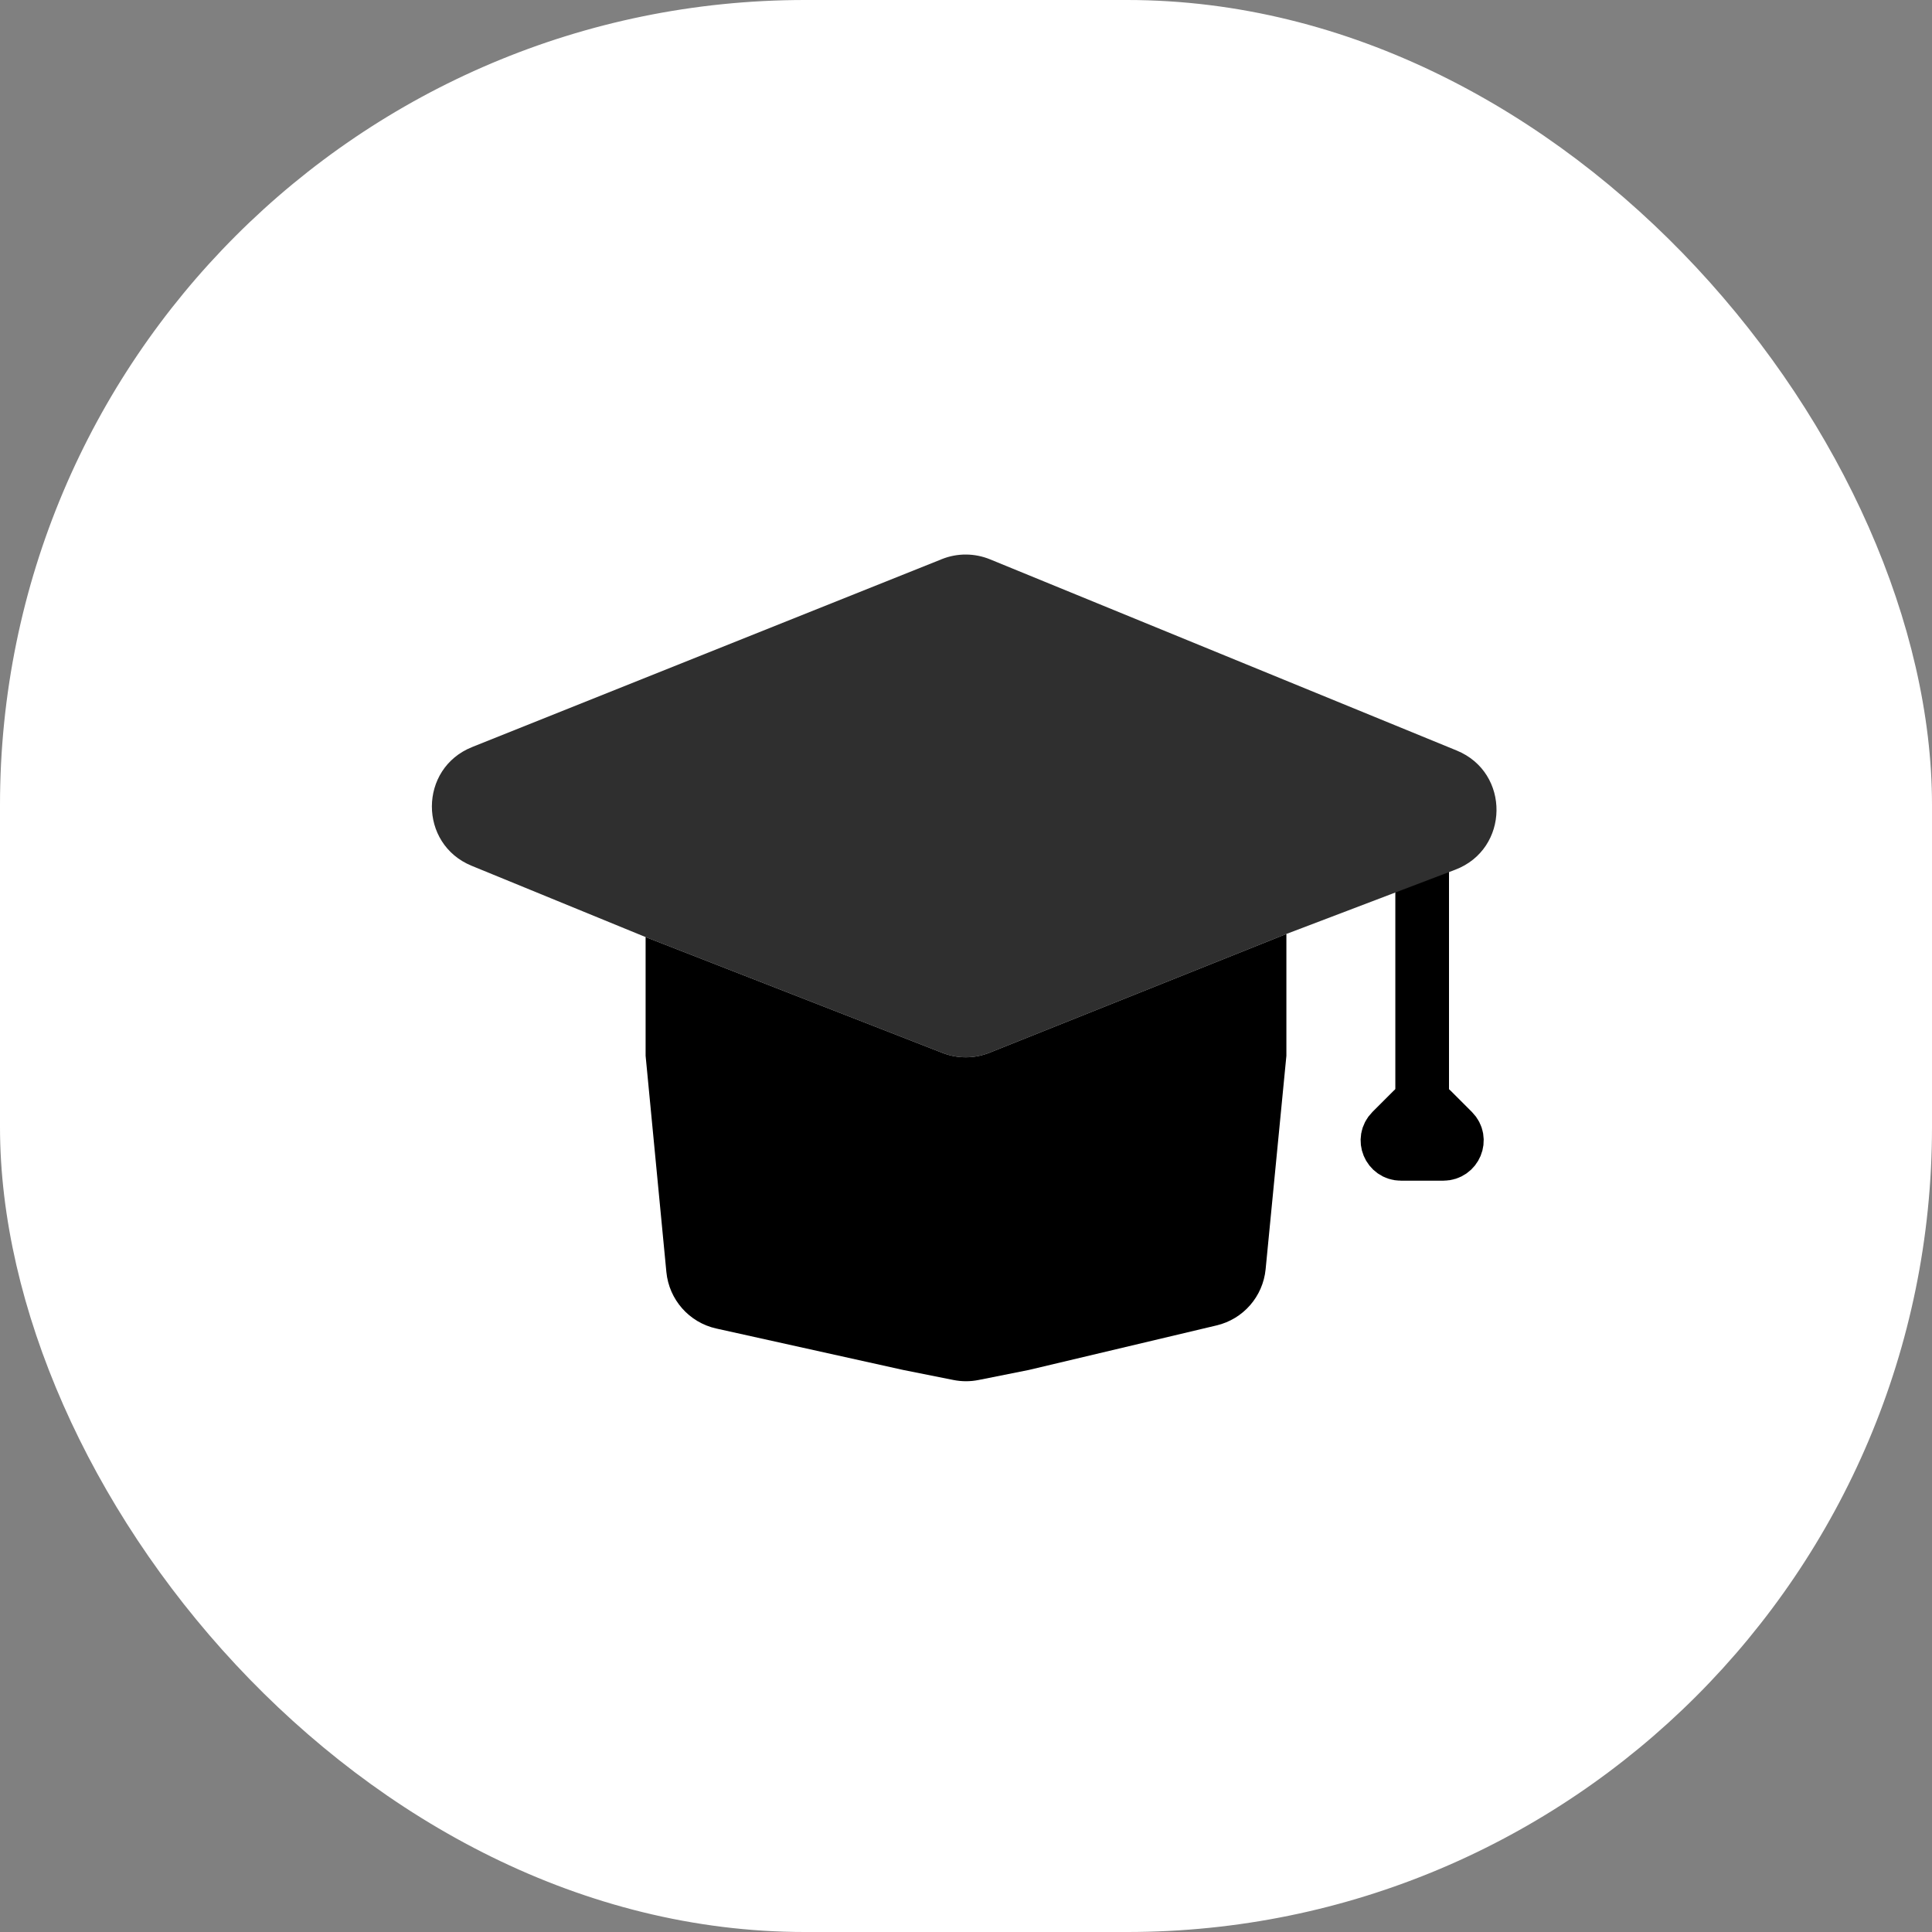 <svg width="36" height="36" viewBox="0 0 36 36" fill="none" xmlns="http://www.w3.org/2000/svg">
<rect x="0" y="0" width="36" height="36" fill="#808080" stroke="none"/>
<rect width="36" height="36" rx="15" fill="white"/>
<path d="M26.5 15V20.5" stroke="black"/>
<path d="M26.896 21.5H26.104C25.881 21.5 25.769 21.231 25.927 21.073L26.323 20.677C26.421 20.579 26.579 20.579 26.677 20.677L27.073 21.073C27.231 21.231 27.119 21.5 26.896 21.5Z" fill="black" stroke="black"/>
<path d="M12.03 17.461L17.561 19.619C17.843 19.73 18.157 19.728 18.438 19.616L23.97 17.403L27.116 16.206C28.128 15.821 28.146 14.396 27.144 13.985L18.447 10.422C18.16 10.305 17.839 10.303 17.551 10.418L8.798 13.92C7.802 14.318 7.796 15.726 8.789 16.133L12.03 17.461Z" fill="#2F2F2F"/>
<path d="M18.438 19.616C18.157 19.728 17.843 19.73 17.561 19.619L12.03 17.461V19.673L12.417 23.703C12.467 24.218 12.842 24.643 13.347 24.755L16.829 25.527L17.766 25.714C17.921 25.745 18.08 25.745 18.234 25.714L19.171 25.527L22.67 24.697C23.167 24.579 23.533 24.159 23.583 23.651L23.97 19.673V17.403L18.438 19.616Z" fill="black"/>
</svg>
